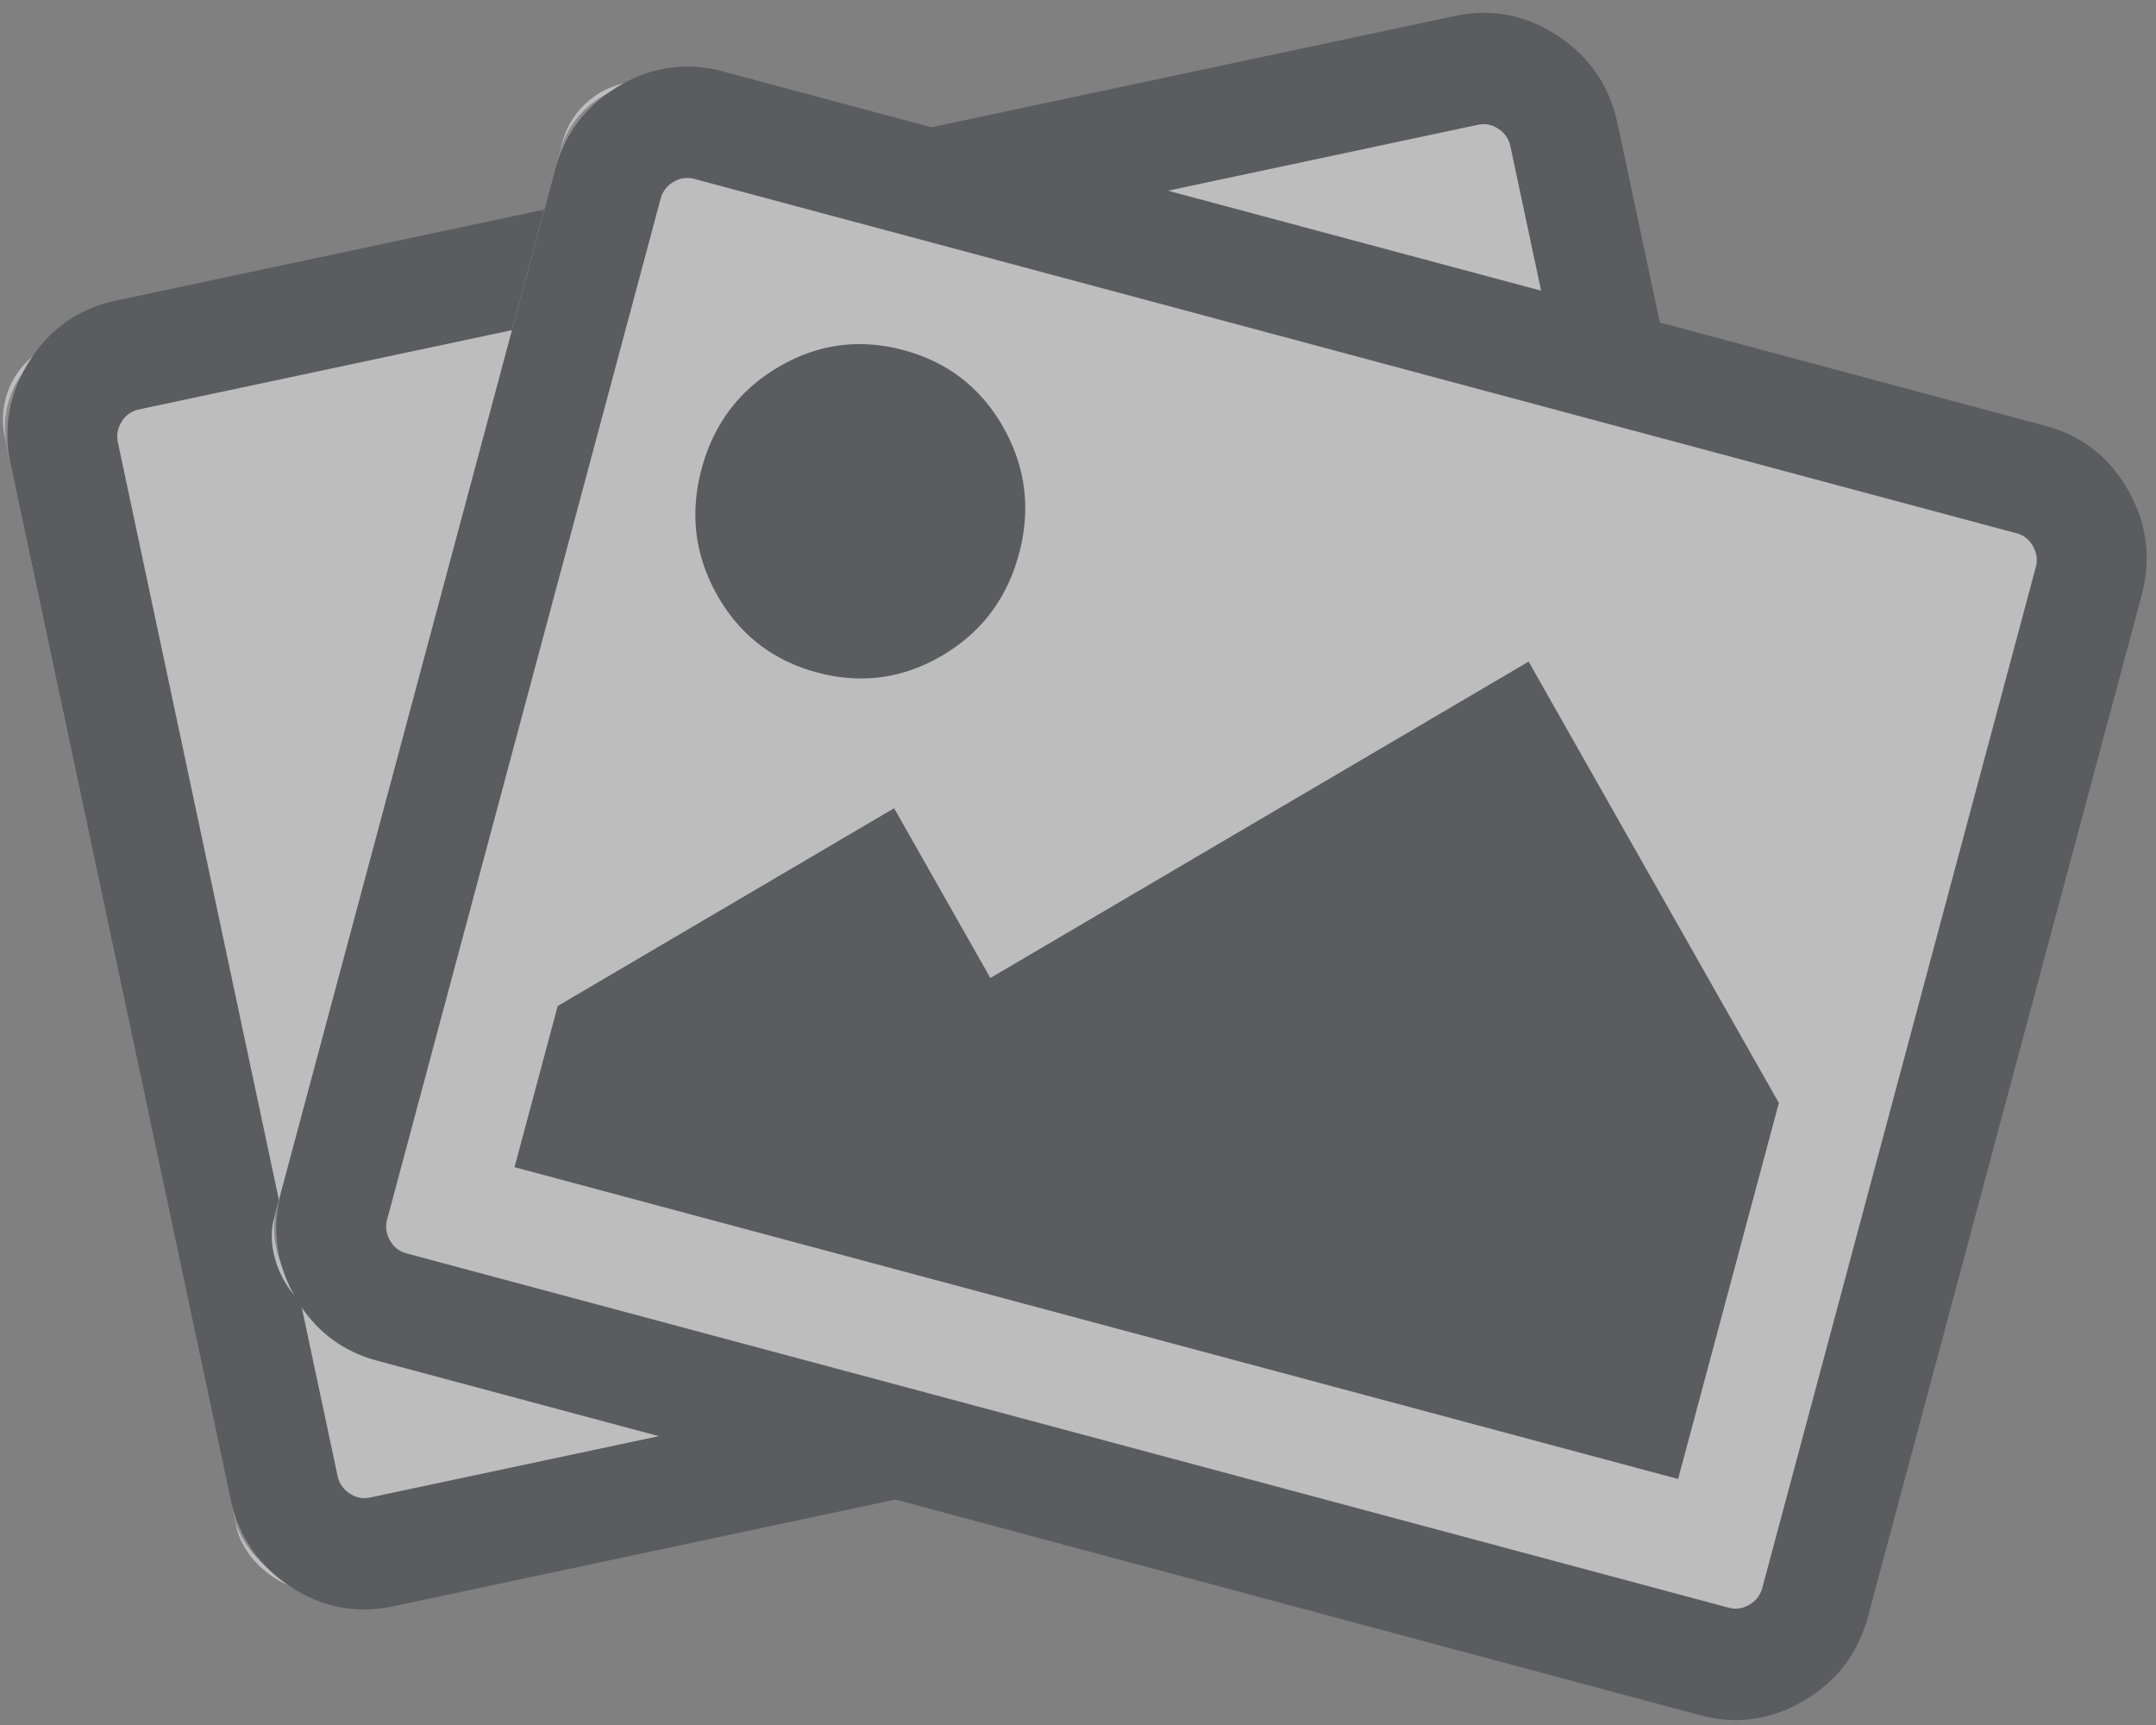 <svg width="105" height="84" xmlns="http://www.w3.org/2000/svg" xmlns:xlink="http://www.w3.org/1999/xlink"><rect width="100%" height="100%" fill="#808080" stroke="none"/><defs><rect id="a" y="1.354" width="77.333" height="62.292" rx="4"/><rect id="b" y="1.354" width="77.333" height="62.292" rx="4"/></defs><g fill="none" fill-rule="evenodd" opacity="0.5"><g transform="rotate(-12 75.8 12.214)"><use fill="#FAFAFB" xlink:href="#a"/><rect stroke="#979797" x=".5" y="1.854" width="76.333" height="61.292" rx="4"/></g><path d="M74.255 36.05l3.942 18.544-57.385 12.198-1.689-7.948L29.35 42.827l7.928 5.236 16.363-25.628L74.255 36.05zM71.974 6.078l-65.21 13.86a1.272 1.272 0 0 0-.833.589 1.311 1.311 0 0 0-.19 1.014l10.7 50.334c.076.358.27.641.584.849.314.207.648.273 1.001.198l65.21-13.86c.353-.076.63-.272.833-.589.203-.317.266-.655.19-1.014l-10.7-50.334a1.311 1.311 0 0 0-.584-.849 1.272 1.272 0 0 0-1.001-.198zm6.803-.061L89.475 56.35c.387 1.822.08 3.517-.921 5.085-1.001 1.568-2.399 2.543-4.192 2.924L19.152 78.22c-1.793.381-3.466.06-5.019-.966-1.552-1.026-2.522-2.45-2.91-4.27L.525 22.65c-.387-1.822-.08-3.517.921-5.085 1.001-1.568 2.399-2.543 4.192-2.924L70.848.78c1.793-.381 3.466-.06 5.019.966 1.552 1.026 2.522 2.45 2.91 4.27z" fill="#333740" fill-rule="nonzero"/><g><g transform="rotate(15 7.723 110.16)"><use fill="#FAFAFB" xlink:href="#b"/><rect stroke="#979797" x=".5" y="1.854" width="76.333" height="61.292" rx="4"/></g><path d="M49.626 26.969c-.584 2.18-1.832 3.832-3.744 4.955-1.911 1.123-3.94 1.398-6.086.822-2.147-.575-3.767-1.827-4.86-3.755-1.094-1.929-1.35-3.983-.765-6.163.584-2.18 1.832-3.832 3.743-4.955 1.912-1.124 3.94-1.398 6.087-.823s3.767 1.827 4.86 3.756c1.094 1.928 1.349 3.983.765 6.163zm37.007 26.74L81.726 72.02 25.058 56.836l2.103-7.848 16.384-9.63 4.687 8.266 26.214-15.406 12.187 21.49zm11.574-27.742L33.812 8.712a1.272 1.272 0 0 0-1.01.146c-.324.19-.533.463-.628.817L18.855 59.38c-.095.354-.05.695.136 1.022.186.327.453.538.802.631l64.395 17.255c.349.093.685.045 1.01-.146.324-.19.533-.463.628-.817L99.145 27.62c.095-.354.05-.695-.136-1.022a1.272 1.272 0 0 0-.802-.631zm6.09 3.033l-13.32 49.705c-.481 1.799-1.524 3.17-3.128 4.112-1.605.943-3.292 1.177-5.063.703L18.39 66.265c-1.771-.474-3.115-1.52-4.033-3.14-.918-1.618-1.136-3.327-.654-5.125L27.022 8.295c.482-1.799 1.525-3.17 3.13-4.112 1.604-.943 3.291-1.177 5.062-.703L99.61 20.735c1.771.474 3.115 1.52 4.033 3.14.918 1.618 1.136 3.327.654 5.125z" fill="#333740" fill-rule="nonzero"/></g></g></svg>